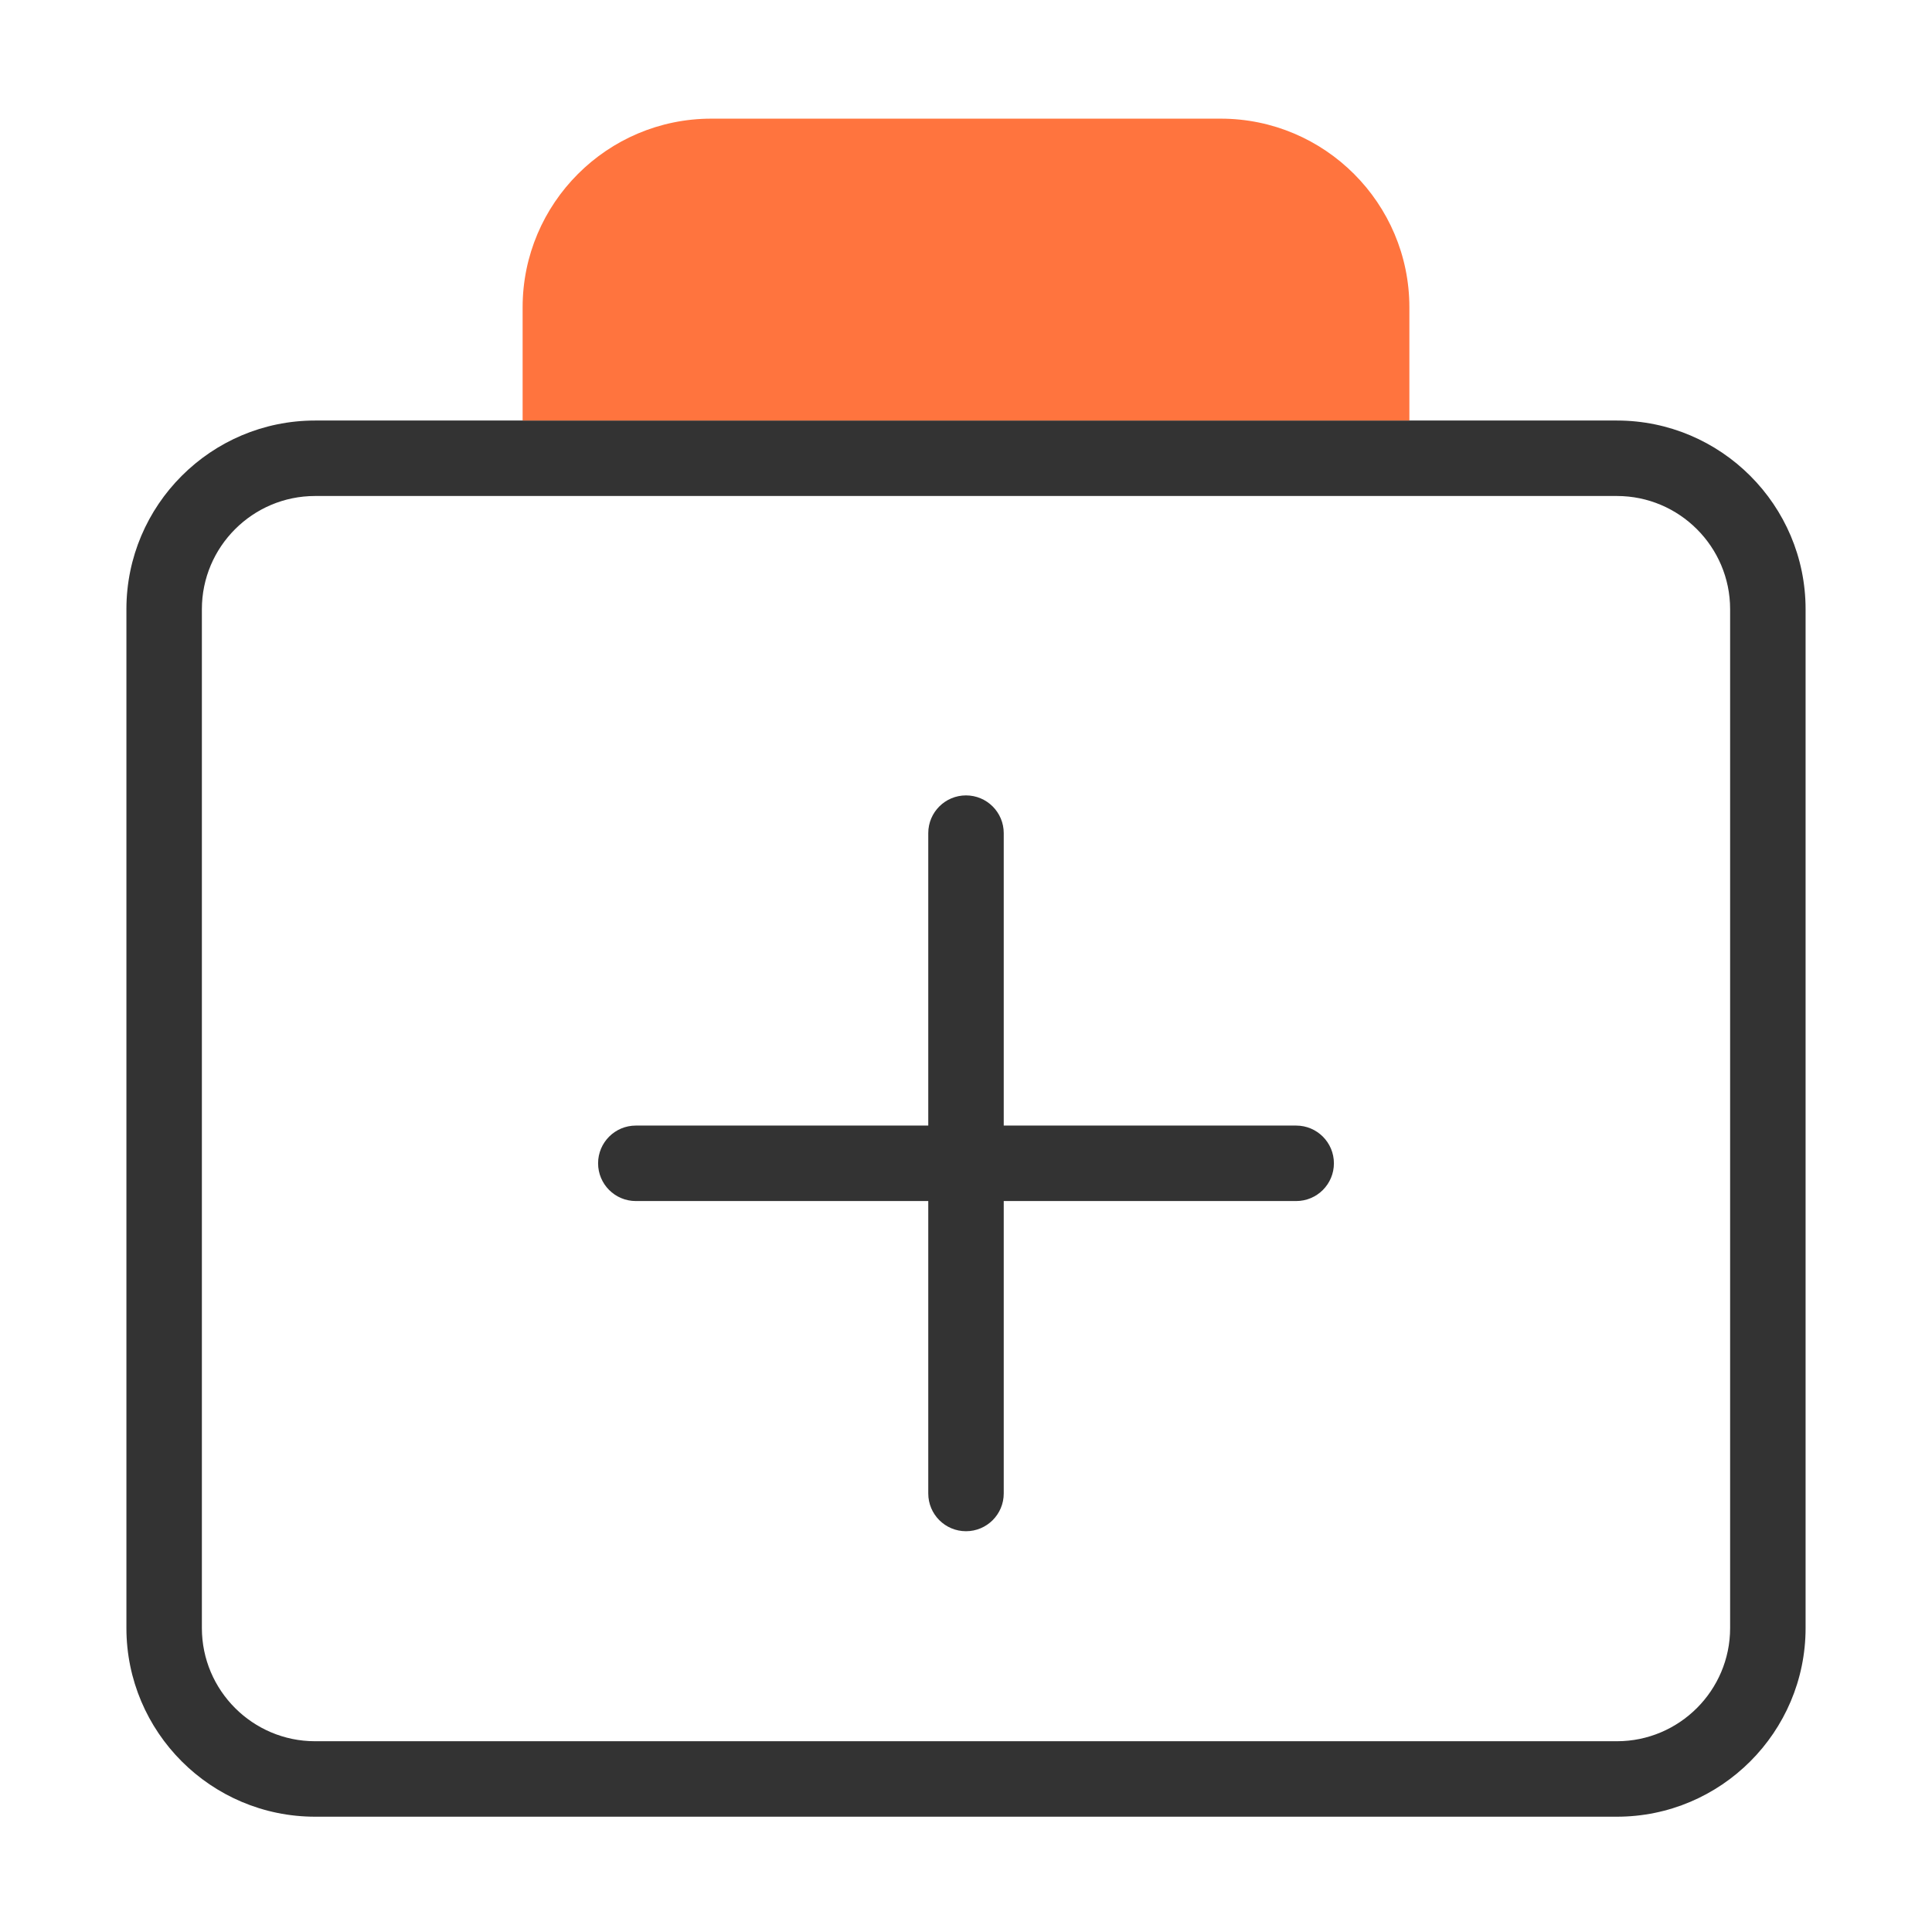 <?xml version="1.0" standalone="no"?><!DOCTYPE svg PUBLIC "-//W3C//DTD SVG 1.1//EN" "http://www.w3.org/Graphics/SVG/1.1/DTD/svg11.dtd"><svg t="1705384554705" class="icon" viewBox="0 0 1024 1024" version="1.1" xmlns="http://www.w3.org/2000/svg" p-id="2757" xmlns:xlink="http://www.w3.org/1999/xlink" width="200" height="200"><path d="M857 222.89H167c-55.14 0-100 44.86-100 100v540c0 55.14 44.86 100 100 100h690c55.14 0 100-44.86 100-100v-540c0-55.14-44.86-100-100-100z m60 640c0 33.08-26.92 60-60 60H167c-33.08 0-60-26.92-60-60v-540c0-33.08 26.92-60 60-60h690c33.08 0 60 26.92 60 60v540z" fill="#333333" p-id="2758"></path><path d="M687 596.58H532v-155c0-11.05-8.95-20-20-20s-20 8.95-20 20v155H337c-11.05 0-20 8.95-20 20s8.95 20 20 20h155v155c0 11.05 8.95 20 20 20s20-8.95 20-20v-155h155c11.05 0 20-8.95 20-20s-8.95-20-20-20z" fill="#333333" p-id="2759"></path><path d="M747 222.89v-60c0-55.14-44.86-100-100-100H377c-55.14 0-100 44.86-100 100v60h470z" fill="#FF743E" p-id="2760"></path></svg>
